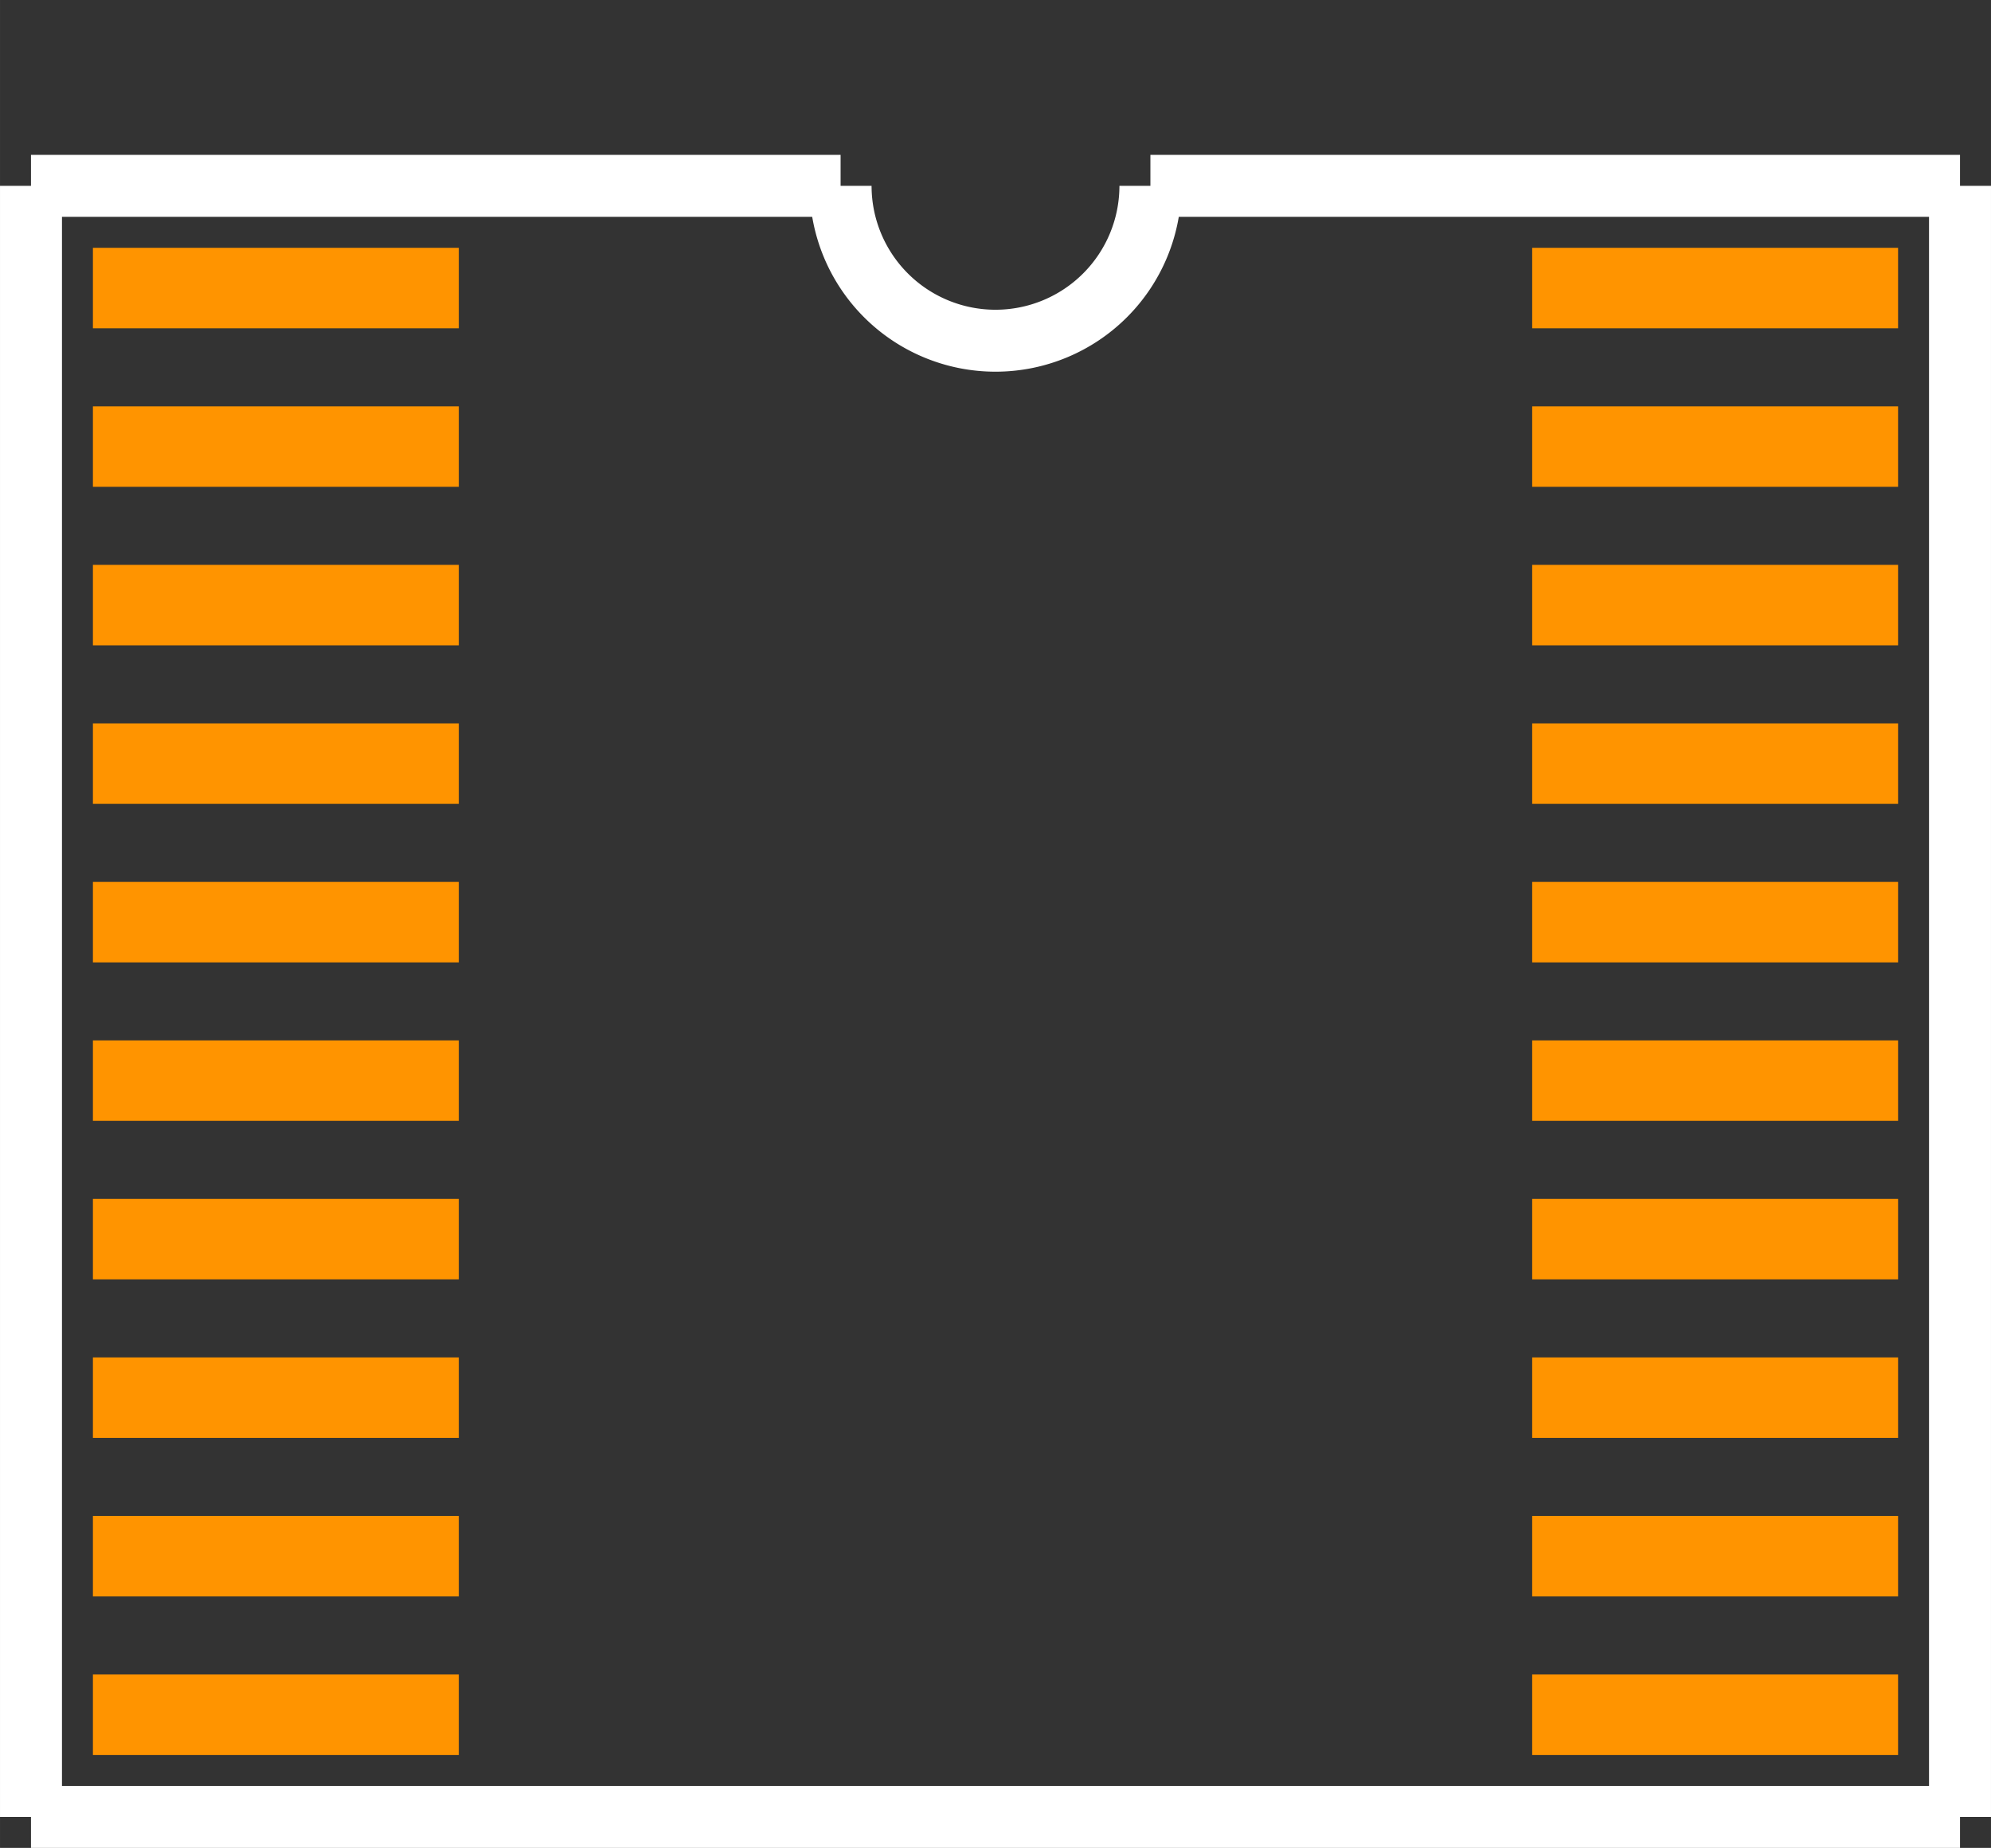 <?xml version="1.0" encoding="UTF-8" standalone="no"?> <svg xmlns:svg="http://www.w3.org/2000/svg" xmlns="http://www.w3.org/2000/svg" version="1.2" baseProfile="tiny" x="0in" y="0in" width="0.321in" height="0.298in" viewBox="0 0 32132 29830" ><rect x="0" y="0" width="32132" height="29830" fill="#333333" stroke="none"/><title>TSSOP20.fp</title><desc>Geda footprint file 'TSSOP20.fp' converted by Fritzing</desc><g id="copper1">
 <line fill="none" connectorname="1" stroke="#ff9400" stroke-linejoin="miter" stroke-linecap="square" id="connector0pin" y1="4650" x1="2149" y2="4650" stroke-width="1299" x2="6755"/>
 <line fill="none" connectorname="2" stroke="#ff9400" stroke-linejoin="miter" stroke-linecap="square" id="connector1pin" y1="7209" x1="2149" y2="7209" stroke-width="1299" x2="6755"/>
 <line fill="none" connectorname="3" stroke="#ff9400" stroke-linejoin="miter" stroke-linecap="square" id="connector2pin" y1="9768" x1="2149" y2="9768" stroke-width="1299" x2="6755"/>
 <line fill="none" connectorname="4" stroke="#ff9400" stroke-linejoin="miter" stroke-linecap="square" id="connector3pin" y1="12327" x1="2149" y2="12327" stroke-width="1299" x2="6755"/>
 <line fill="none" connectorname="5" stroke="#ff9400" stroke-linejoin="miter" stroke-linecap="square" id="connector4pin" y1="14886" x1="2149" y2="14886" stroke-width="1299" x2="6755"/>
 <line fill="none" connectorname="6" stroke="#ff9400" stroke-linejoin="miter" stroke-linecap="square" id="connector5pin" y1="17444" x1="2149" y2="17444" stroke-width="1299" x2="6755"/>
 <line fill="none" connectorname="7" stroke="#ff9400" stroke-linejoin="miter" stroke-linecap="square" id="connector6pin" y1="20003" x1="2149" y2="20003" stroke-width="1299" x2="6755"/>
 <line fill="none" connectorname="8" stroke="#ff9400" stroke-linejoin="miter" stroke-linecap="square" id="connector7pin" y1="22562" x1="2149" y2="22562" stroke-width="1299" x2="6755"/>
 <line fill="none" connectorname="9" stroke="#ff9400" stroke-linejoin="miter" stroke-linecap="square" id="connector8pin" y1="25121" x1="2149" y2="25121" stroke-width="1299" x2="6755"/>
 <line fill="none" connectorname="10" stroke="#ff9400" stroke-linejoin="miter" stroke-linecap="square" id="connector9pin" y1="27680" x1="2149" y2="27680" stroke-width="1299" x2="6755"/>
 <line fill="none" connectorname="11" stroke="#ff9400" stroke-linejoin="miter" stroke-linecap="square" id="connector10pin" y1="27680" x1="29983" y2="27680" stroke-width="1299" x2="25377"/>
 <line fill="none" connectorname="12" stroke="#ff9400" stroke-linejoin="miter" stroke-linecap="square" id="connector11pin" y1="25121" x1="29983" y2="25121" stroke-width="1299" x2="25377"/>
 <line fill="none" connectorname="13" stroke="#ff9400" stroke-linejoin="miter" stroke-linecap="square" id="connector12pin" y1="22562" x1="29983" y2="22562" stroke-width="1299" x2="25377"/>
 <line fill="none" connectorname="14" stroke="#ff9400" stroke-linejoin="miter" stroke-linecap="square" id="connector13pin" y1="20003" x1="29983" y2="20003" stroke-width="1299" x2="25377"/>
 <line fill="none" connectorname="15" stroke="#ff9400" stroke-linejoin="miter" stroke-linecap="square" id="connector14pin" y1="17444" x1="29983" y2="17444" stroke-width="1299" x2="25377"/>
 <line fill="none" connectorname="16" stroke="#ff9400" stroke-linejoin="miter" stroke-linecap="square" id="connector15pin" y1="14886" x1="29983" y2="14886" stroke-width="1299" x2="25377"/>
 <line fill="none" connectorname="17" stroke="#ff9400" stroke-linejoin="miter" stroke-linecap="square" id="connector16pin" y1="12327" x1="29983" y2="12327" stroke-width="1299" x2="25377"/>
 <line fill="none" connectorname="18" stroke="#ff9400" stroke-linejoin="miter" stroke-linecap="square" id="connector17pin" y1="9768" x1="29983" y2="9768" stroke-width="1299" x2="25377"/>
 <line fill="none" connectorname="19" stroke="#ff9400" stroke-linejoin="miter" stroke-linecap="square" id="connector18pin" y1="7209" x1="29983" y2="7209" stroke-width="1299" x2="25377"/>
 <line fill="none" connectorname="20" stroke="#ff9400" stroke-linejoin="miter" stroke-linecap="square" id="connector19pin" y1="4650" x1="29983" y2="4650" stroke-width="1299" x2="25377"/>
</g>
<g id="silkscreen">
 <line fill="none" stroke="white" y1="3000" x1="500" y2="29330" stroke-width="1000" x2="500"/>
 <line fill="none" stroke="white" y1="29330" x1="500" y2="29330" stroke-width="1000" x2="31632"/>
 <line fill="none" stroke="white" y1="29330" x1="31632" y2="3000" stroke-width="1000" x2="31632"/>
 <line fill="none" stroke="white" y1="3000" x1="500" y2="3000" stroke-width="1000" x2="13566"/>
 <line fill="none" stroke="white" y1="3000" x1="31632" y2="3000" stroke-width="1000" x2="18566"/>
 <path fill="none" stroke="white" stroke-width="1000" d="M13566,3000a2500,2500,0,1,0,5000,0"/>
</g>
</svg>